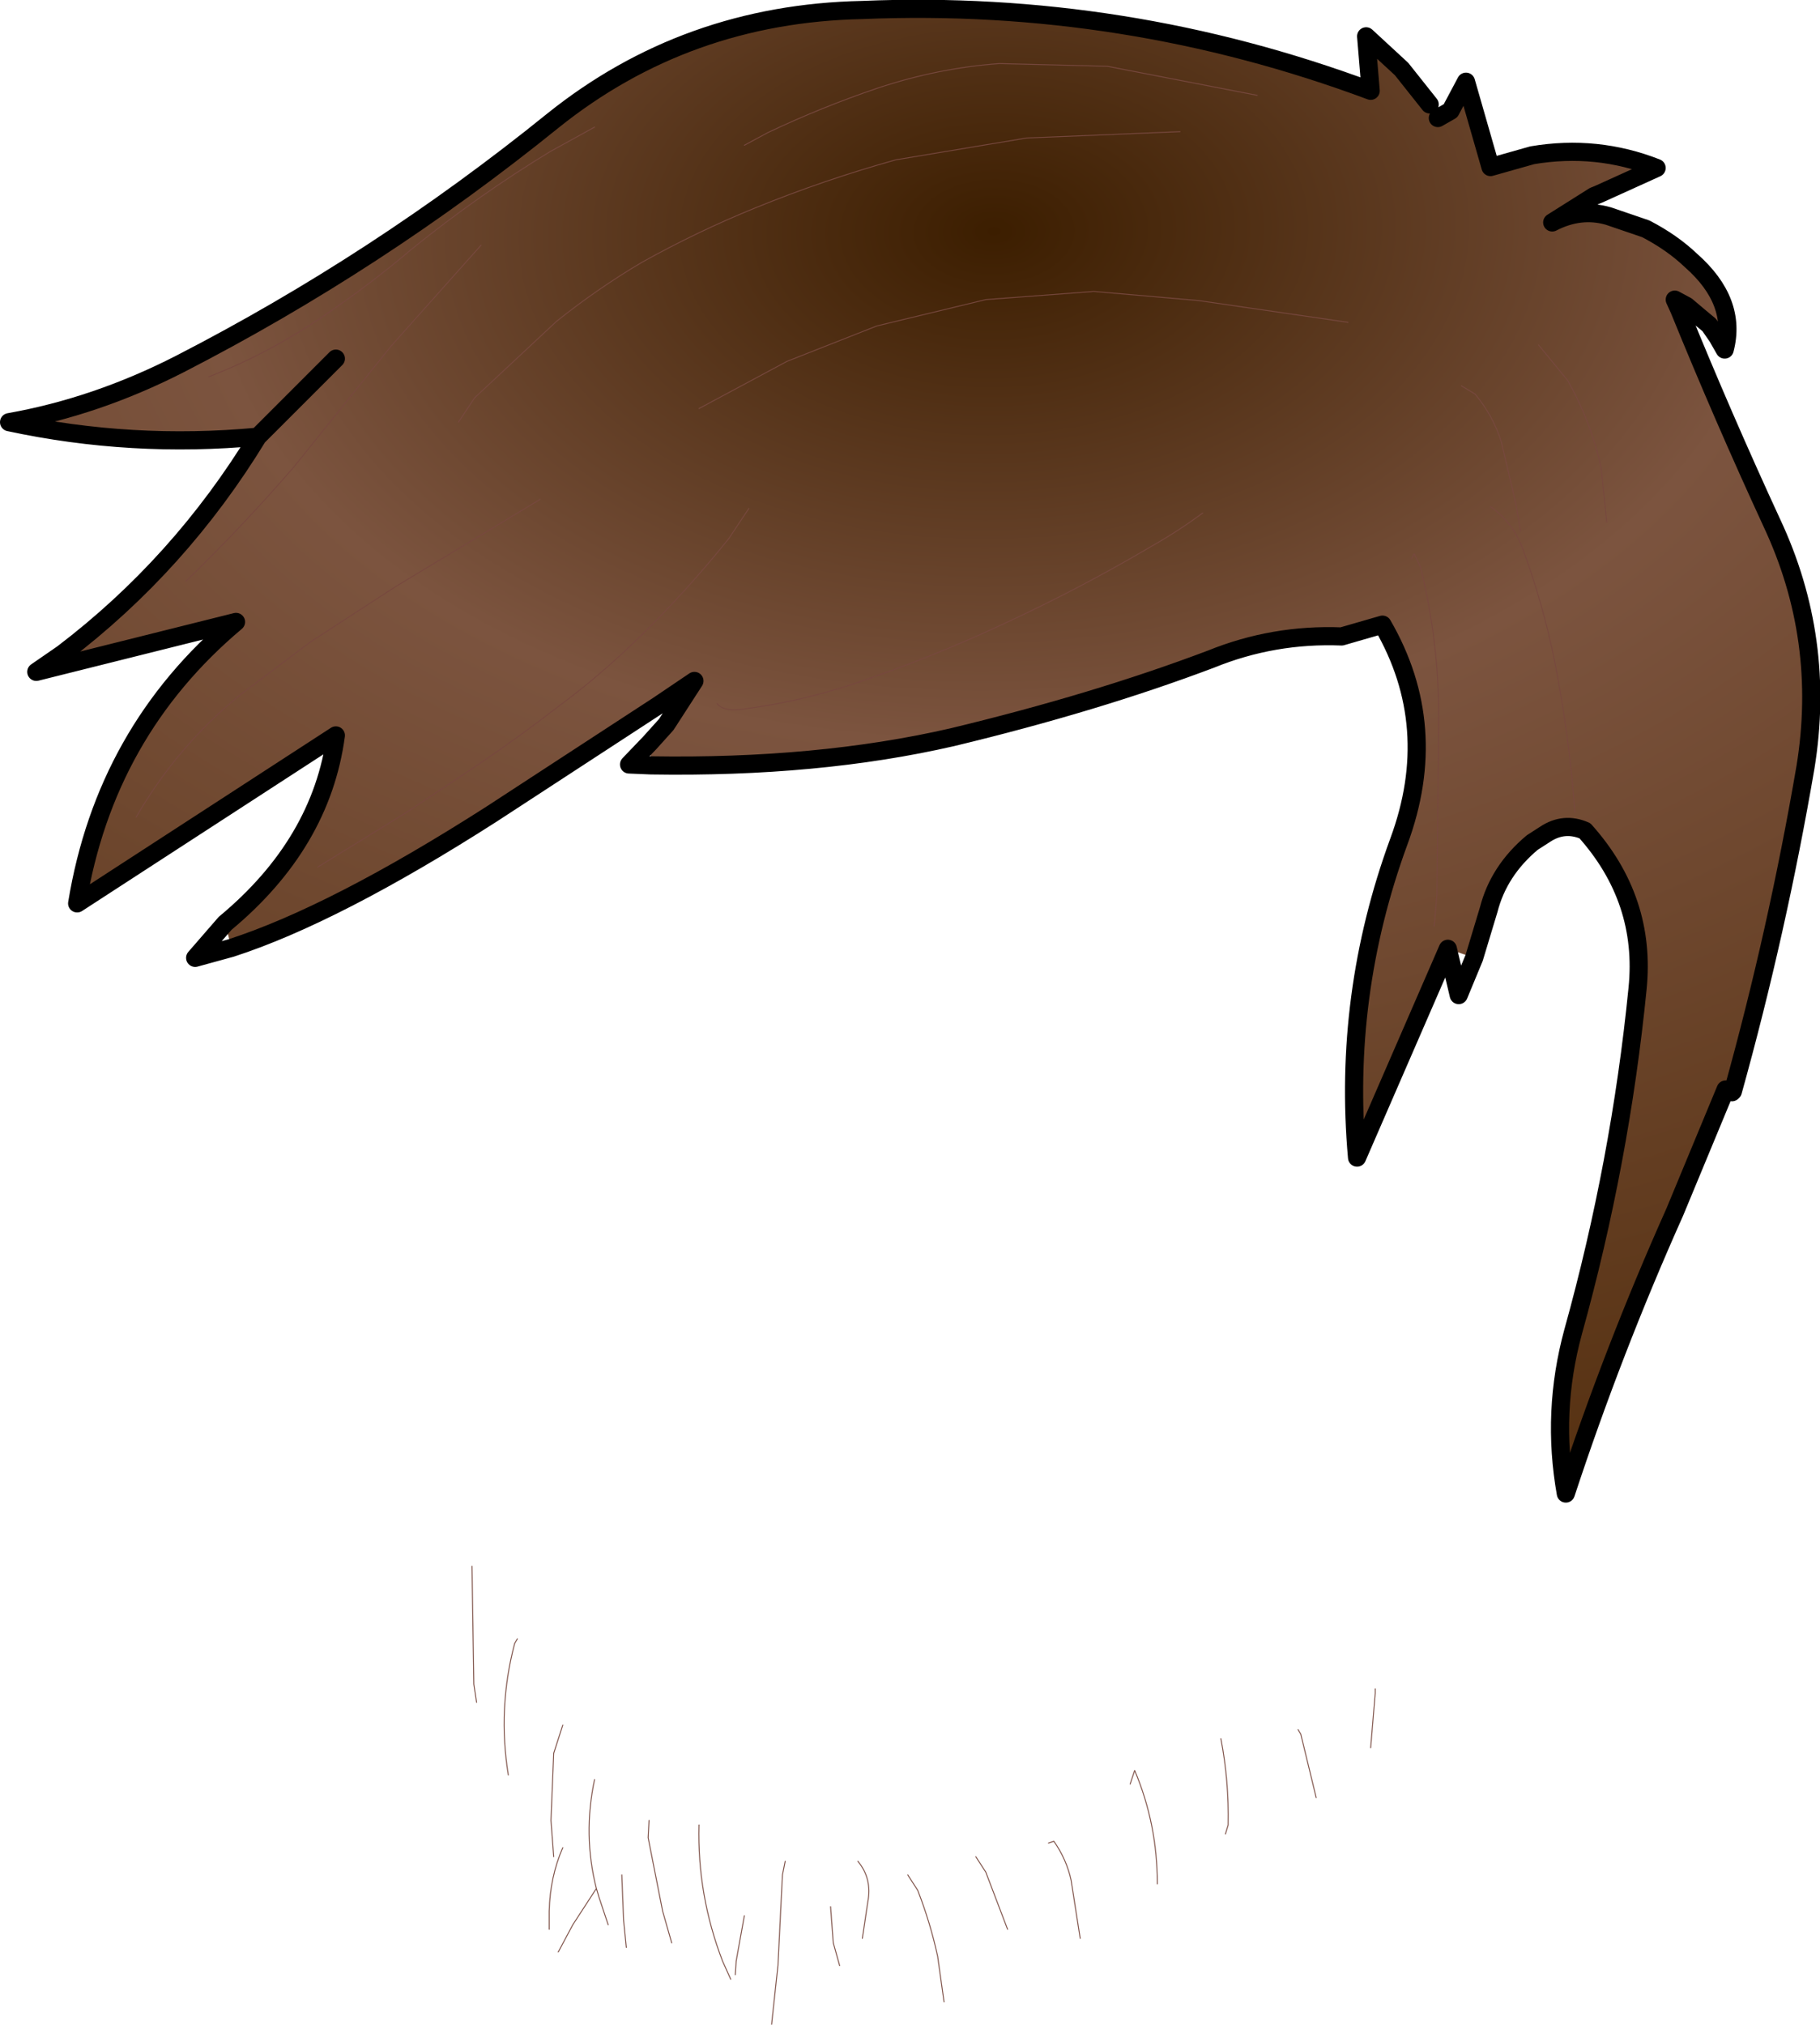 <?xml version="1.0" encoding="UTF-8" standalone="no"?>
<svg xmlns:xlink="http://www.w3.org/1999/xlink" height="111.5px" width="100.25px" xmlns="http://www.w3.org/2000/svg">
  <g transform="matrix(1.0, 0.0, 0.0, 1.0, 53.75, 44.25)">
    <path d="M-50.3 -8.25 Q-43.85 -13.15 -39.55 -20.2 -46.5 -19.55 -53.25 -21.0 -48.45 -21.85 -43.85 -24.2 -32.95 -29.8 -23.3 -37.6 -15.95 -43.5 -6.25 -43.7 8.2 -44.3 21.75 -39.25 L21.5 -42.25 23.45 -40.45 25.0 -38.5 25.45 -37.75 26.15 -38.15 27.0 -39.75 28.35 -35.05 30.65 -35.7 Q34.2 -36.3 37.5 -35.0 L34.3 -33.55 34.05 -33.45 31.75 -32.0 Q33.3 -32.8 34.85 -32.35 L36.9 -31.65 Q38.35 -30.9 39.4 -29.9 41.95 -27.65 41.25 -25.0 L40.85 -25.7 40.4 -26.35 39.8 -26.85 39.15 -27.4 38.5 -27.75 38.75 -27.2 Q41.15 -21.3 43.85 -15.45 46.85 -9.05 45.7 -2.0 44.15 7.05 41.7 15.85 L41.3 15.75 38.5 22.5 Q35.1 30.1 32.5 38.0 31.7 33.5 32.9 29.1 35.5 19.75 36.45 10.2 36.95 5.3 33.55 1.5 32.4 1.0 31.35 1.7 L30.65 2.15 Q28.8 3.7 28.25 5.85 L27.45 8.5 26.0 8.0 21.0 19.5 Q20.2 10.55 23.3 2.1 25.65 -4.25 22.4 -9.85 L20.15 -9.2 Q16.4 -9.35 12.95 -7.95 6.6 -5.55 -1.3 -3.65 -8.7 -1.95 -17.9 -2.1 L-17.95 -3.35 -17.05 -4.35 -15.5 -6.75 -17.5 -5.4 -26.7 0.6 Q-35.3 6.1 -41.0 7.95 L-41.35 6.6 Q-36.05 2.2 -35.25 -3.75 L-49.5 5.5 Q-47.95 -3.95 -40.75 -10.0 L-50.15 -7.65 -50.3 -8.25 M33.0 0.5 Q32.7 -3.65 31.9 -7.75 31.25 -11.0 30.1 -14.1 29.55 -15.5 28.35 -16.35 29.55 -15.5 30.1 -14.1 31.25 -11.0 31.9 -7.75 32.7 -3.65 33.0 0.5 M25.25 6.75 L25.4 5.0 25.5 -4.75 Q25.5 -8.95 24.5 -13.0 L24.15 -13.75 24.0 -13.5 24.15 -13.75 24.5 -13.0 Q25.5 -8.95 25.5 -4.75 L25.4 5.0 25.25 6.75 M30.0 -15.0 L29.75 -16.5 28.95 -19.9 Q28.5 -21.35 27.5 -22.55 L26.75 -23.0 27.5 -22.55 Q28.5 -21.35 28.95 -19.9 L29.75 -16.5 30.0 -15.0 M34.75 -15.5 L34.45 -18.45 Q33.9 -21.0 32.6 -23.3 L31.0 -25.25 32.6 -23.3 Q33.9 -21.0 34.45 -18.45 L34.75 -15.5 M12.5 -16.0 Q11.15 -15.0 9.65 -14.15 5.75 -11.85 1.65 -9.95 -2.5 -8.0 -6.85 -6.55 -9.75 -5.6 -12.8 -5.2 -13.9 -5.05 -14.25 -5.5 -13.9 -5.05 -12.8 -5.2 -9.75 -5.6 -6.85 -6.55 -2.5 -8.0 1.65 -9.95 5.75 -11.85 9.65 -14.15 11.15 -15.0 12.5 -16.0 M20.5 -26.5 L12.25 -27.7 6.5 -28.2 0.55 -27.75 -5.45 -26.3 -10.4 -24.35 -15.25 -21.75 -10.4 -24.35 -5.45 -26.3 0.55 -27.75 6.5 -28.2 12.25 -27.7 20.5 -26.5 M11.25 -37.0 L2.8 -36.65 -4.4 -35.45 Q-8.35 -34.35 -12.15 -32.8 -15.35 -31.5 -18.4 -29.8 -20.85 -28.35 -23.1 -26.55 L-27.6 -22.35 -28.5 -21.0 -27.6 -22.35 -23.1 -26.55 Q-20.85 -28.35 -18.4 -29.8 -15.35 -31.5 -12.15 -32.8 -8.35 -34.35 -4.4 -35.45 L2.8 -36.65 11.25 -37.0 M-12.75 -36.25 L-11.45 -36.95 Q-8.5 -38.35 -5.4 -39.4 -2.1 -40.5 1.3 -40.75 L7.25 -40.6 15.5 -39.0 7.25 -40.6 1.3 -40.75 Q-2.1 -40.5 -5.4 -39.4 -8.5 -38.35 -11.45 -36.95 L-12.75 -36.25 M-12.5 -16.25 L-13.6 -14.6 Q-16.0 -11.6 -18.7 -9.0 -20.75 -7.0 -23.05 -5.3 -25.25 -3.6 -27.55 -2.05 L-31.3 0.45 -36.25 3.5 -31.3 0.45 -27.55 -2.05 Q-25.25 -3.6 -23.05 -5.3 -20.75 -7.0 -18.7 -9.0 -16.0 -11.6 -13.6 -14.6 L-12.5 -16.25 M-24.0 -16.75 L-31.95 -11.95 -36.65 -8.9 -40.5 -6.0 Q-44.0 -3.15 -46.25 0.75 -44.0 -3.15 -40.5 -6.0 L-36.65 -8.9 -31.95 -11.95 -24.0 -16.75 M-21.0 -37.25 L-23.45 -35.9 Q-27.4 -33.5 -31.05 -30.55 -33.35 -28.6 -35.85 -26.9 -38.9 -24.8 -42.25 -23.5 -38.9 -24.8 -35.85 -26.9 -33.35 -28.6 -31.05 -30.55 -27.4 -33.5 -23.45 -35.9 L-21.0 -37.25 M-27.25 -30.75 L-32.2 -25.2 -37.55 -18.55 Q-40.4 -15.25 -43.5 -12.25 -40.4 -15.25 -37.55 -18.55 L-32.2 -25.2 -27.25 -30.75 M-35.25 -24.5 L-39.55 -20.2 -35.25 -24.5" fill="url(#gradient0)" fill-rule="evenodd" stroke="none"/>
    <path d="M-50.3 -8.25 Q-43.85 -13.15 -39.55 -20.2 -46.5 -19.55 -53.25 -21.0 -48.45 -21.85 -43.85 -24.2 -32.95 -29.8 -23.3 -37.6 -15.95 -43.5 -6.25 -43.7 8.2 -44.3 21.75 -39.25 L21.5 -42.25 23.45 -40.45 25.0 -38.5 M25.45 -37.75 L26.15 -38.15 27.0 -39.75 28.35 -35.05 30.65 -35.7 Q34.2 -36.3 37.5 -35.0 L34.3 -33.55 34.05 -33.45 31.75 -32.0 Q33.3 -32.8 34.85 -32.35 L36.9 -31.65 Q38.35 -30.9 39.4 -29.9 41.95 -27.65 41.25 -25.0 L40.85 -25.7 40.4 -26.35 39.8 -26.85 39.15 -27.4 38.5 -27.75 38.75 -27.2 Q41.15 -21.3 43.85 -15.45 46.85 -9.05 45.7 -2.0 44.15 7.05 41.7 15.85 L41.65 15.9 41.3 15.75 38.5 22.5 Q35.1 30.1 32.5 38.0 31.7 33.5 32.9 29.1 35.5 19.75 36.45 10.2 36.95 5.3 33.55 1.5 32.4 1.0 31.35 1.7 L30.65 2.15 Q28.8 3.7 28.25 5.85 L27.45 8.5 26.6 10.55 26.0 8.0 21.0 19.5 Q20.2 10.55 23.3 2.1 25.65 -4.25 22.4 -9.85 L20.15 -9.2 Q16.4 -9.35 12.95 -7.95 6.6 -5.55 -1.3 -3.65 -8.7 -1.95 -17.9 -2.1 L-19.1 -2.15 -17.95 -3.35 -17.05 -4.35 -15.5 -6.75 -17.5 -5.4 -26.7 0.6 Q-35.3 6.1 -41.0 7.95 L-43.0 8.5 -41.35 6.6 Q-36.05 2.2 -35.25 -3.75 L-49.5 5.5 Q-47.95 -3.95 -40.75 -10.0 L-50.15 -7.65 -51.75 -7.25 -50.3 -8.25 M-39.55 -20.2 L-35.25 -24.5" fill="none" stroke="#000000" stroke-linecap="round" stroke-linejoin="round" stroke-width="1.0"/>
    <path d="M15.5 -39.0 L7.25 -40.6 1.3 -40.75 Q-2.1 -40.5 -5.4 -39.4 -8.5 -38.35 -11.45 -36.95 L-12.75 -36.25 M-28.5 -21.0 L-27.6 -22.35 -23.1 -26.55 Q-20.85 -28.35 -18.4 -29.8 -15.35 -31.5 -12.15 -32.8 -8.35 -34.35 -4.4 -35.45 L2.8 -36.65 11.25 -37.0 M-15.25 -21.75 L-10.4 -24.35 -5.45 -26.3 0.55 -27.75 6.5 -28.2 12.25 -27.7 20.5 -26.5 M-14.25 -5.5 Q-13.9 -5.05 -12.8 -5.2 -9.75 -5.6 -6.85 -6.55 -2.5 -8.0 1.65 -9.95 5.75 -11.85 9.65 -14.15 11.15 -15.0 12.5 -16.0 M31.0 -25.25 L32.6 -23.3 Q33.9 -21.0 34.45 -18.45 L34.75 -15.5 M26.75 -23.0 L27.5 -22.55 Q28.5 -21.35 28.95 -19.9 L29.75 -16.5 30.0 -15.0 M24.0 -13.5 L24.15 -13.75 24.5 -13.0 Q25.5 -8.95 25.5 -4.75 L25.4 5.0 25.25 6.75 M28.35 -16.35 Q29.55 -15.5 30.1 -14.1 31.25 -11.0 31.9 -7.75 32.7 -3.65 33.0 0.5 M22.0 48.75 L22.0 49.0 21.75 52.0 M13.5 51.5 Q13.95 53.85 13.9 56.25 L13.75 56.75 M17.75 51.0 L17.9 51.25 18.75 54.75 M0.0 58.0 L0.55 58.85 1.75 62.0 M4.0 57.25 L4.3 57.15 Q5.0 58.15 5.25 59.3 L5.75 62.5 M8.5 54.0 L8.75 53.25 Q10.0 56.2 10.0 59.5 M-43.5 -12.25 Q-40.4 -15.25 -37.55 -18.55 L-32.2 -25.2 -27.25 -30.75 M-42.25 -23.5 Q-38.9 -24.8 -35.85 -26.9 -33.35 -28.6 -31.05 -30.55 -27.4 -33.5 -23.45 -35.9 L-21.0 -37.25 M-46.25 0.75 Q-44.0 -3.15 -40.5 -6.0 L-36.65 -8.9 -31.95 -11.95 -24.0 -16.75 M-36.25 3.5 L-31.3 0.45 -27.55 -2.05 Q-25.25 -3.6 -23.05 -5.3 -20.75 -7.0 -18.7 -9.0 -16.0 -11.6 -13.6 -14.6 L-12.5 -16.25 M-27.75 42.0 L-27.65 48.5 -27.5 49.5 M-25.25 46.0 L-25.4 46.25 Q-26.35 49.85 -25.75 53.5 M-6.5 58.25 Q-5.7 59.2 -5.95 60.5 L-6.25 62.5 M-3.75 59.0 L-3.2 59.85 Q-2.5 61.65 -2.1 63.5 L-1.75 66.0 M-10.5 58.25 L-10.65 59.0 -10.9 64.0 -11.25 67.25 M-18.0 56.0 L-18.05 56.95 -17.25 61.0 -16.75 62.75 M-19.5 59.0 L-19.4 61.5 -19.25 63.0 M-15.25 56.25 Q-15.35 60.1 -13.95 63.75 L-13.5 64.75 M-12.75 61.25 L-13.2 63.75 -13.25 64.5 M-8.0 60.75 L-7.85 62.75 -7.5 64.0 M-20.25 61.75 L-20.75 60.25 -20.9 59.75 -22.2 61.75 -23.0 63.25 M-20.9 59.75 Q-21.65 56.8 -21.0 53.75 M-22.75 50.75 L-23.25 52.3 -23.4 56.0 -23.25 58.0 M-22.75 57.5 Q-23.45 59.1 -23.5 61.0 L-23.5 62.0" fill="none" stroke="#77483e" stroke-linecap="round" stroke-linejoin="round" stroke-width="0.05"/>
  </g>
  <defs>
    <radialGradient cx="0" cy="0" gradientTransform="matrix(0.003, 0.108, -0.167, 0.004, 1.0, -31.5)" gradientUnits="userSpaceOnUse" id="gradient0" r="819.2" spreadMethod="pad">
      <stop offset="0.0" stop-color="#3c1e00"/>
      <stop offset="0.318" stop-color="#7c543f"/>
      <stop offset="1.0" stop-color="#482400"/>
    </radialGradient>
  </defs>
</svg>
